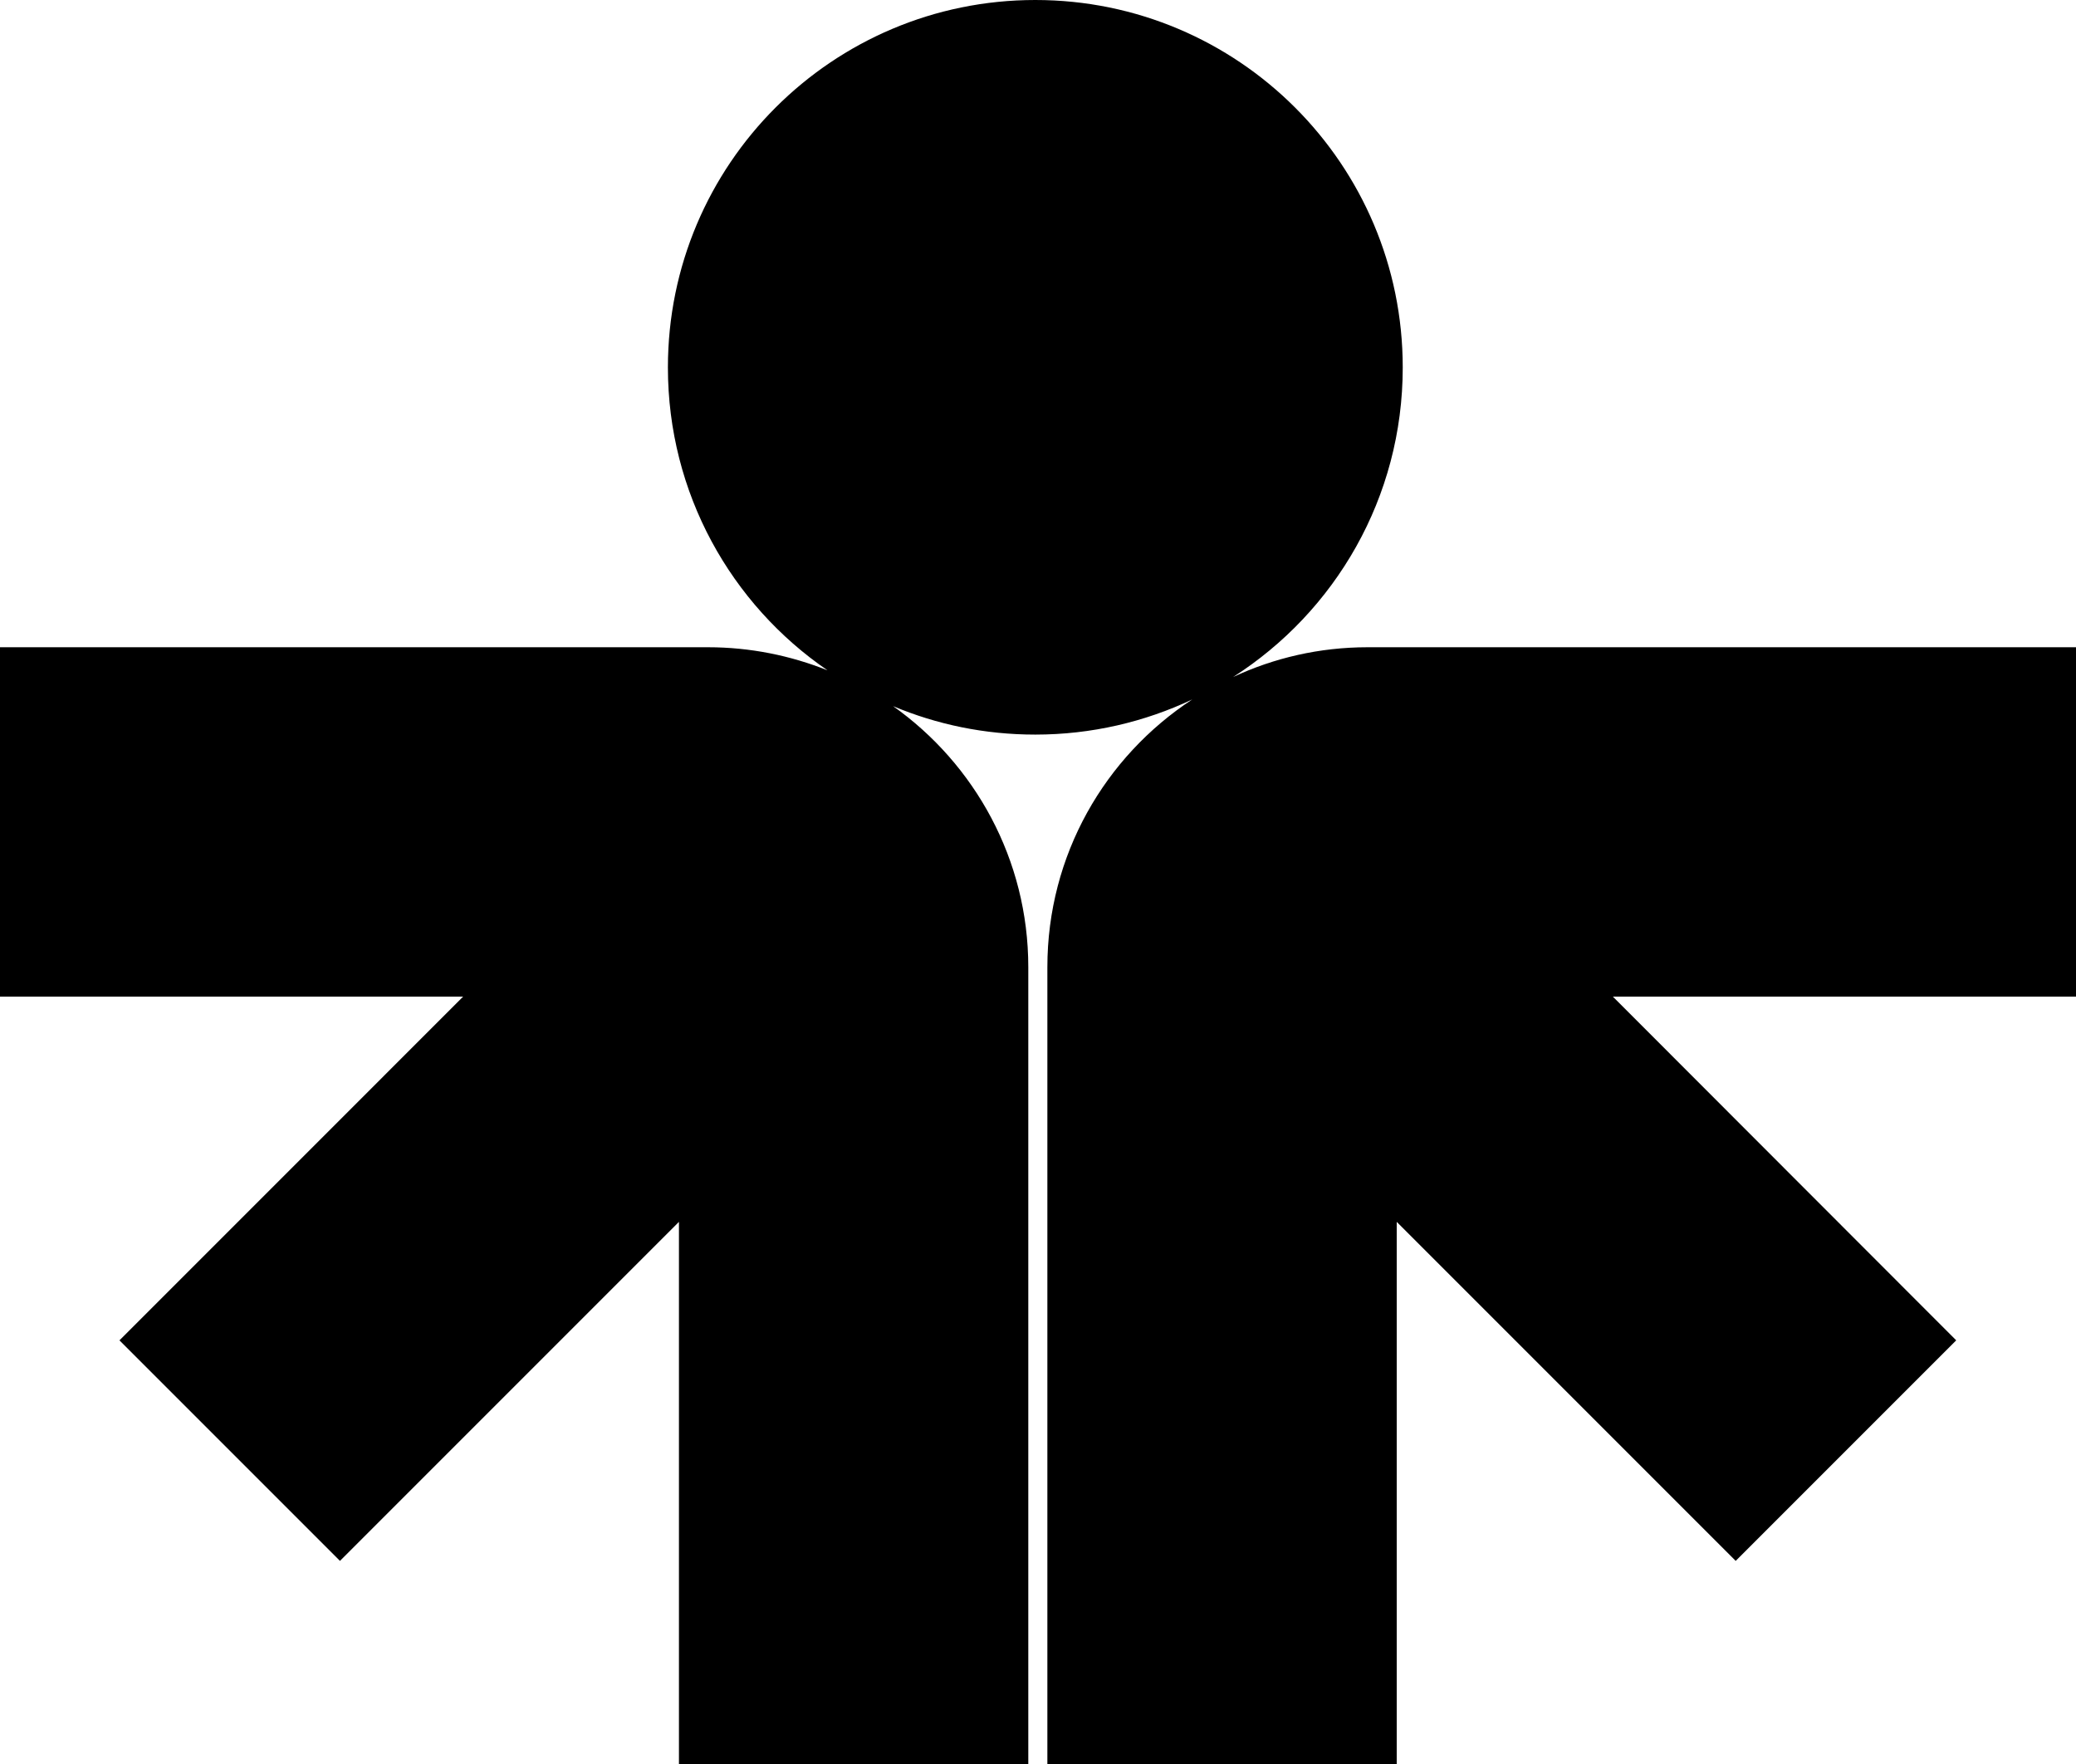<svg xmlns="http://www.w3.org/2000/svg" width="620.4" viewBox="0 0 620.4 527.1" height="527.1" xml:space="preserve" style="enable-background:new 0 0 620.4 527.1"><path d="M620.4 297.8V193.4H408.7c-14.4 0-28 3.2-40.2 8.9 30.5-19.5 50.7-53.6 50.7-92.5C419.2 49.1 370 0 309.4 0c-60.6 0-109.8 49.1-109.8 109.8 0 37.6 18.9 70.8 47.7 90.5-11-4.4-23.1-6.9-35.7-6.9H0v104.4h138.4L35.7 400.5l65.9 65.9 101.3-101.3v162h104.4V289c0-32.2-16-60.7-40.4-78 13.1 5.5 27.4 8.5 42.5 8.5 16.8 0 32.7-3.8 46.9-10.5-26.1 17.1-43.3 46.5-43.3 80v238.1h104.4v-162l101.3 101.3 65.9-65.9L482 297.8h138.4z"></path></svg>